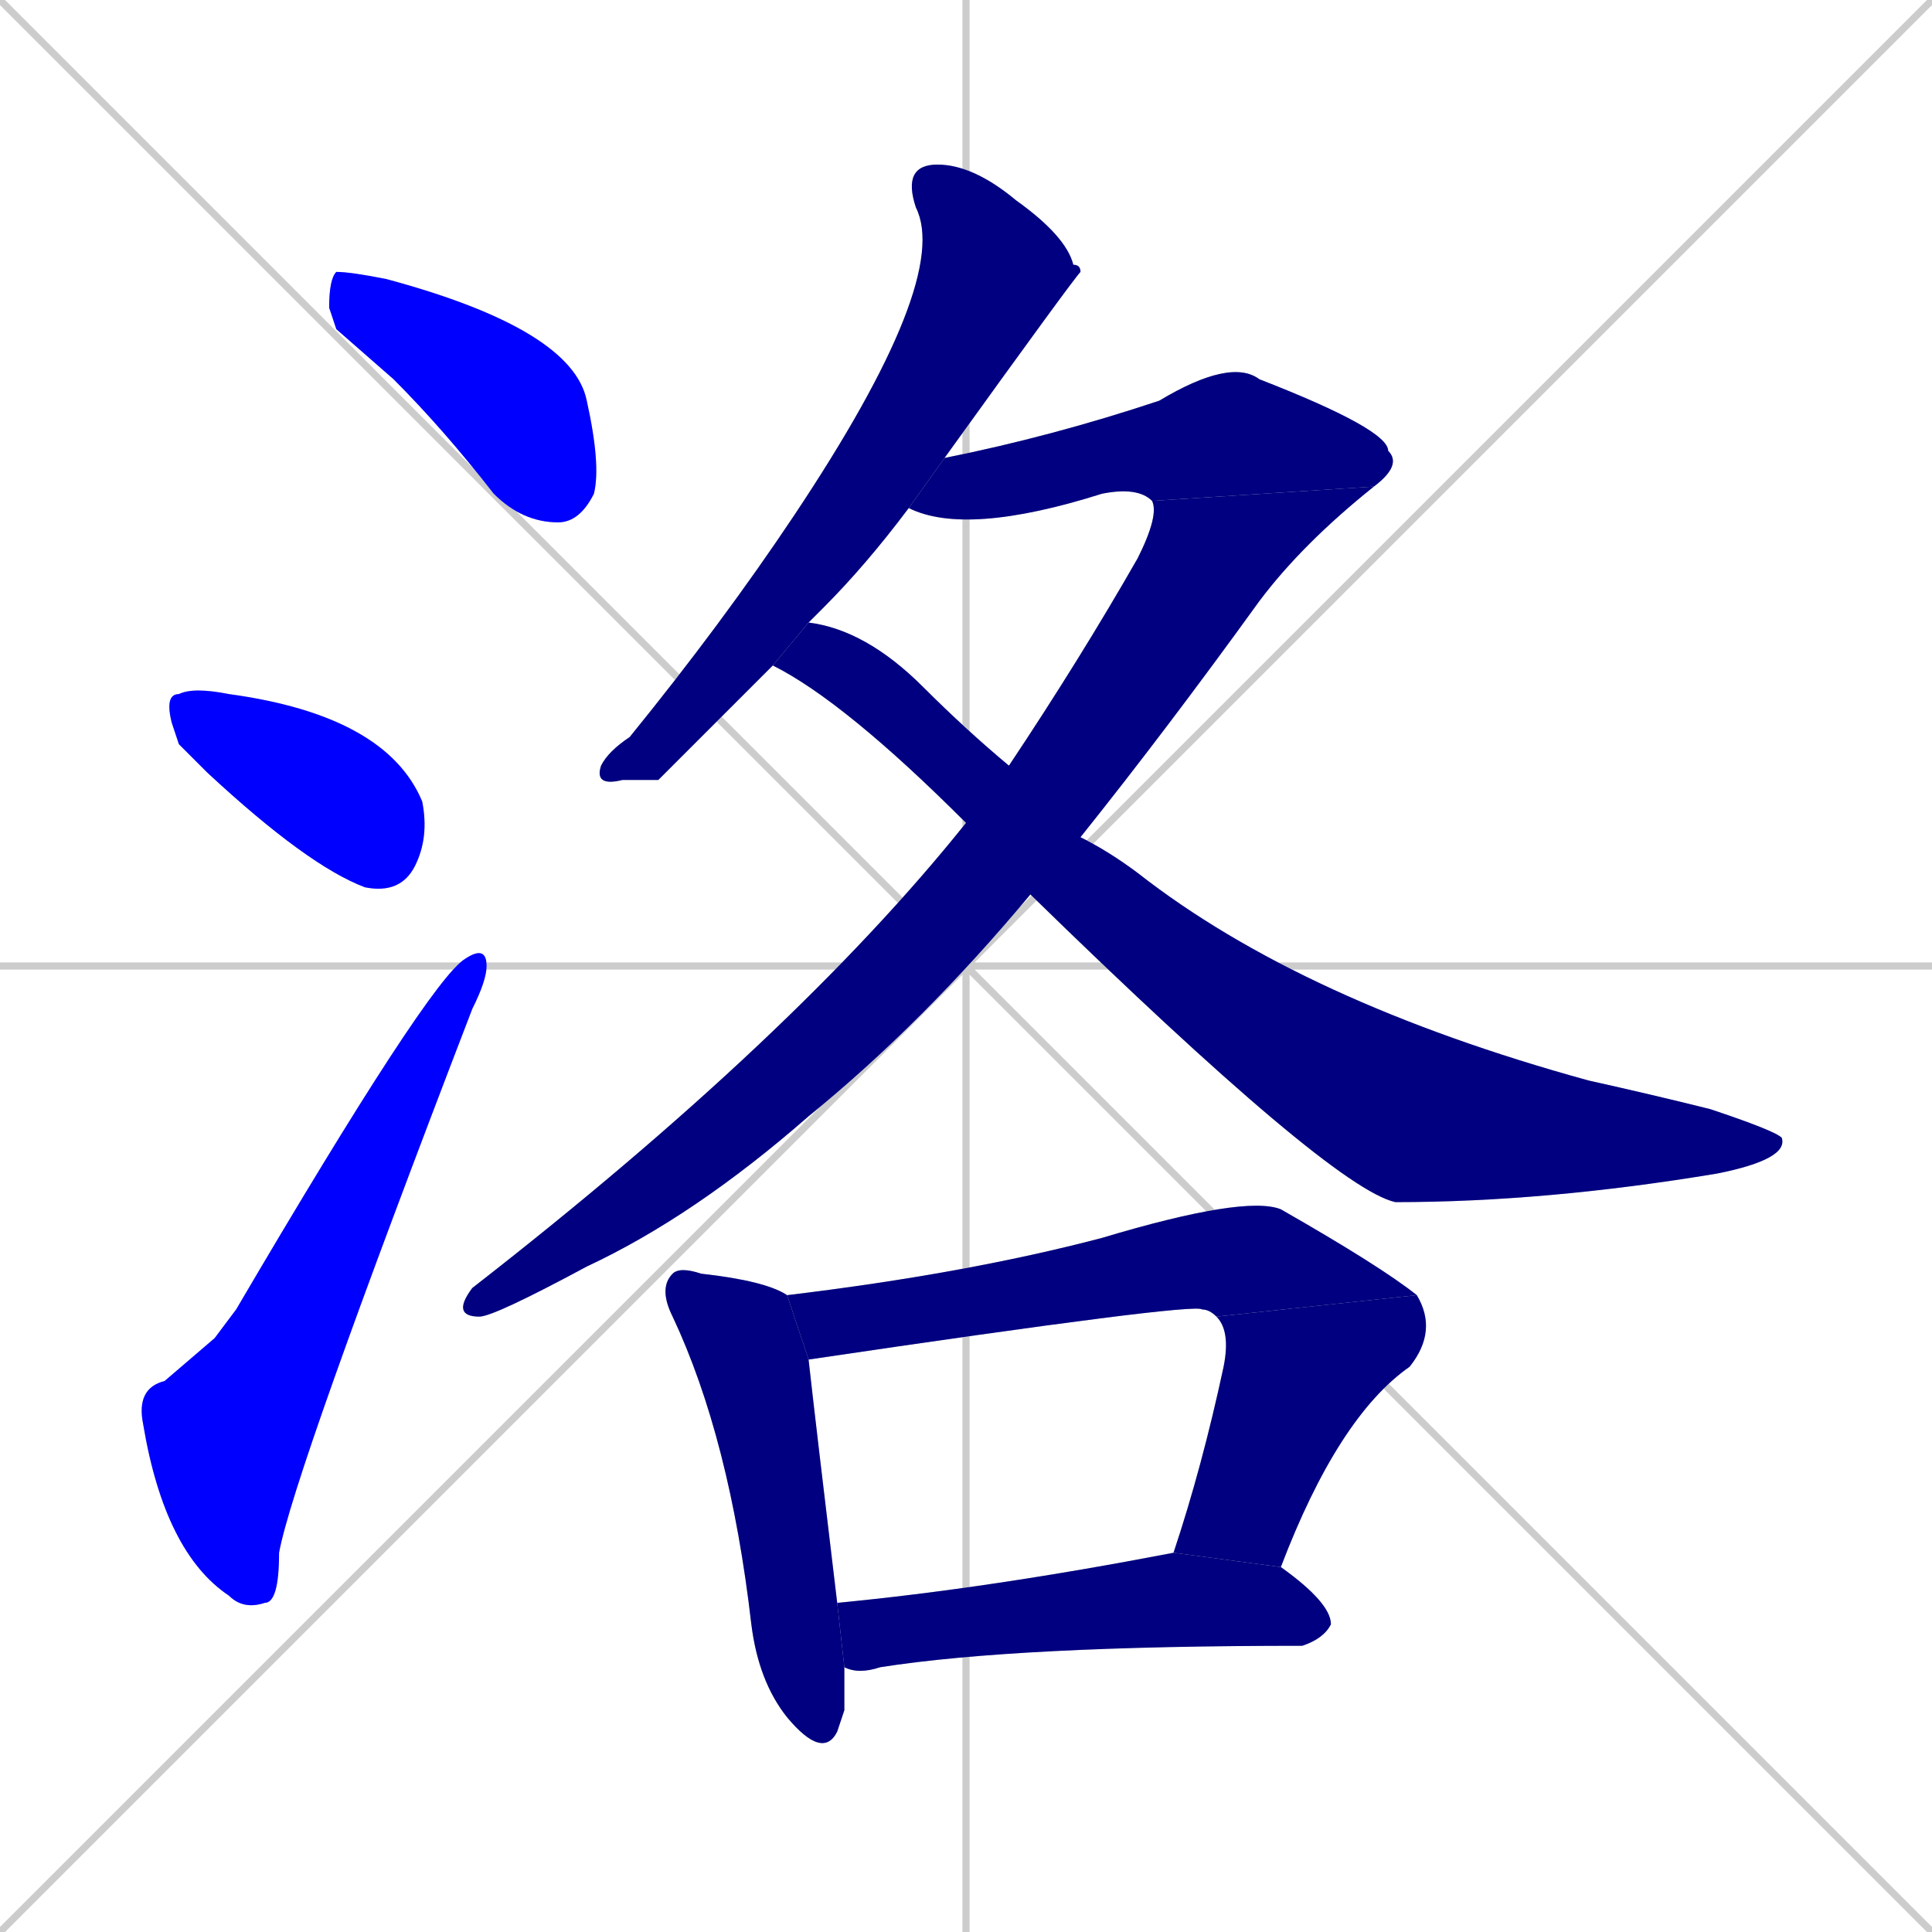 <svg xmlns="http://www.w3.org/2000/svg" xmlns:xlink="http://www.w3.org/1999/xlink" width="270" height="270"><defs><clipPath id="clip-mask-1"><rect x="46" y="38" width="38" height="35"><animate attributeName="x" from="8" to="46" dur="0.141" begin="0; animate11.end + 1" id="animate1" fill="freeze"/></rect></clipPath><clipPath id="clip-mask-2"><rect x="23" y="96" width="37" height="29"><set attributeName="x" to="-14" begin="0; animate11.end + 1" /><animate attributeName="x" from="-14" to="23" dur="0.137" begin="animate1.end + 0.5" id="animate2" fill="freeze"/></rect></clipPath><clipPath id="clip-mask-3"><rect x="19" y="132" width="49" height="93"><set attributeName="y" to="225" begin="0; animate11.end + 1" /><animate attributeName="y" from="225" to="132" dur="0.344" begin="animate2.end + 0.5" id="animate3" fill="freeze"/></rect></clipPath><clipPath id="clip-mask-4"><rect x="83" y="23" width="68" height="87"><set attributeName="y" to="-64" begin="0; animate11.end + 1" /><animate attributeName="y" from="-64" to="23" dur="0.322" begin="animate3.end + 0.5" id="animate4" fill="freeze"/></rect></clipPath><clipPath id="clip-mask-5"><rect x="127" y="50" width="69" height="25"><set attributeName="x" to="58" begin="0; animate11.end + 1" /><animate attributeName="x" from="58" to="127" dur="0.256" begin="animate4.end + 0.5" id="animate5" fill="freeze"/></rect></clipPath><clipPath id="clip-mask-6"><rect x="63" y="68" width="129" height="116"><set attributeName="y" to="-48" begin="0; animate11.end + 1" /><animate attributeName="y" from="-48" to="68" dur="0.430" begin="animate5.end" id="animate6" fill="freeze"/></rect></clipPath><clipPath id="clip-mask-7"><rect x="108" y="87" width="142" height="81"><set attributeName="x" to="-34" begin="0; animate11.end + 1" /><animate attributeName="x" from="-34" to="108" dur="0.526" begin="animate6.end + 0.5" id="animate7" fill="freeze"/></rect></clipPath><clipPath id="clip-mask-8"><rect x="92" y="177" width="26" height="69"><set attributeName="y" to="108" begin="0; animate11.end + 1" /><animate attributeName="y" from="108" to="177" dur="0.256" begin="animate7.end + 0.5" id="animate8" fill="freeze"/></rect></clipPath><clipPath id="clip-mask-9"><rect x="110" y="167" width="88" height="23"><set attributeName="x" to="22" begin="0; animate11.end + 1" /><animate attributeName="x" from="22" to="110" dur="0.326" begin="animate8.end + 0.5" id="animate9" fill="freeze"/></rect></clipPath><clipPath id="clip-mask-10"><rect x="164" y="181" width="37" height="38"><set attributeName="y" to="143" begin="0; animate11.end + 1" /><animate attributeName="y" from="143" to="181" dur="0.141" begin="animate9.end" id="animate10" fill="freeze"/></rect></clipPath><clipPath id="clip-mask-11"><rect x="117" y="217" width="69" height="17"><set attributeName="x" to="48" begin="0; animate11.end + 1" /><animate attributeName="x" from="48" to="117" dur="0.256" begin="animate10.end + 0.5" id="animate11" fill="freeze"/></rect></clipPath></defs><path d="M 0 0 L 270 270 M 270 0 L 0 270 M 135 0 L 135 270 M 0 135 L 270 135" stroke="#CCCCCC" /><path d="M 47 46 L 46 43 Q 46 39 47 38 Q 49 38 54 39 Q 80 46 82 56 Q 84 65 83 69 Q 81 73 78 73 Q 73 73 69 69 Q 62 60 55 53" fill="#CCCCCC"/><path d="M 25 104 L 24 101 Q 23 97 25 97 Q 27 96 32 97 Q 54 100 59 112 Q 60 117 58 121 Q 56 125 51 124 Q 43 121 29 108" fill="#CCCCCC"/><path d="M 30 187 L 33 183 Q 60 137 65 134 Q 68 132 68 135 Q 68 137 66 141 Q 41 206 39 217 Q 39 224 37 224 Q 34 225 32 223 Q 23 217 20 199 Q 19 194 23 193" fill="#CCCCCC"/><path d="M 92 109 L 87 109 Q 83 110 84 107 Q 85 105 88 103 Q 101 87 111 72 Q 133 39 128 29 Q 126 23 131 23 Q 136 23 142 28 Q 149 33 150 37 Q 151 37 151 38 Q 150 39 132 64 L 127 71 Q 121 79 115 85 Q 114 86 113 87 L 108 93" fill="#CCCCCC"/><path d="M 132 64 Q 147 61 162 56 Q 172 50 176 53 Q 194 60 194 63 Q 196 65 192 68 L 161 70 Q 159 68 154 69 Q 135 75 127 71" fill="#CCCCCC"/><path d="M 192 68 Q 182 76 176 84 Q 163 102 151 117 L 144 125 Q 144 125 144 125 Q 129 143 113 156 Q 97 170 82 177 Q 69 184 67 184 Q 63 184 66 180 Q 111 145 135 115 L 141 107 Q 151 92 159 78 Q 162 72 161 70" fill="#CCCCCC"/><path d="M 151 117 Q 155 119 159 122 Q 182 140 222 151 Q 231 153 239 155 Q 248 158 249 159 Q 250 162 240 164 Q 216 168 195 168 Q 186 166 144 125 L 135 115 Q 118 98 108 93 L 113 87 Q 121 88 129 96 Q 135 102 141 107" fill="#CCCCCC"/><path d="M 118 239 L 117 242 Q 115 246 110 240 Q 106 235 105 227 Q 102 201 94 184 Q 92 180 94 178 Q 95 177 98 178 Q 107 179 110 181 L 113 190 Q 114 199 117 224 L 118 233" fill="#CCCCCC"/><path d="M 110 181 Q 135 178 154 173 Q 174 167 179 169 Q 193 177 198 181 L 170 184 Q 169 183 168 183 Q 167 182 113 190" fill="#CCCCCC"/><path d="M 164 217 L 164 217 Q 168 205 171 191 Q 172 186 170 184 L 198 181 Q 201 186 197 191 Q 187 198 179 219" fill="#CCCCCC"/><path d="M 117 224 Q 138 222 164 217 L 179 219 Q 186 224 186 227 Q 185 229 182 230 Q 142 230 123 233 Q 120 234 118 233" fill="#CCCCCC"/><path d="M 47 46 L 46 43 Q 46 39 47 38 Q 49 38 54 39 Q 80 46 82 56 Q 84 65 83 69 Q 81 73 78 73 Q 73 73 69 69 Q 62 60 55 53" fill="#0000ff" clip-path="url(#clip-mask-1)" /><path d="M 25 104 L 24 101 Q 23 97 25 97 Q 27 96 32 97 Q 54 100 59 112 Q 60 117 58 121 Q 56 125 51 124 Q 43 121 29 108" fill="#0000ff" clip-path="url(#clip-mask-2)" /><path d="M 30 187 L 33 183 Q 60 137 65 134 Q 68 132 68 135 Q 68 137 66 141 Q 41 206 39 217 Q 39 224 37 224 Q 34 225 32 223 Q 23 217 20 199 Q 19 194 23 193" fill="#0000ff" clip-path="url(#clip-mask-3)" /><path d="M 92 109 L 87 109 Q 83 110 84 107 Q 85 105 88 103 Q 101 87 111 72 Q 133 39 128 29 Q 126 23 131 23 Q 136 23 142 28 Q 149 33 150 37 Q 151 37 151 38 Q 150 39 132 64 L 127 71 Q 121 79 115 85 Q 114 86 113 87 L 108 93" fill="#000080" clip-path="url(#clip-mask-4)" /><path d="M 132 64 Q 147 61 162 56 Q 172 50 176 53 Q 194 60 194 63 Q 196 65 192 68 L 161 70 Q 159 68 154 69 Q 135 75 127 71" fill="#000080" clip-path="url(#clip-mask-5)" /><path d="M 192 68 Q 182 76 176 84 Q 163 102 151 117 L 144 125 Q 144 125 144 125 Q 129 143 113 156 Q 97 170 82 177 Q 69 184 67 184 Q 63 184 66 180 Q 111 145 135 115 L 141 107 Q 151 92 159 78 Q 162 72 161 70" fill="#000080" clip-path="url(#clip-mask-6)" /><path d="M 151 117 Q 155 119 159 122 Q 182 140 222 151 Q 231 153 239 155 Q 248 158 249 159 Q 250 162 240 164 Q 216 168 195 168 Q 186 166 144 125 L 135 115 Q 118 98 108 93 L 113 87 Q 121 88 129 96 Q 135 102 141 107" fill="#000080" clip-path="url(#clip-mask-7)" /><path d="M 118 239 L 117 242 Q 115 246 110 240 Q 106 235 105 227 Q 102 201 94 184 Q 92 180 94 178 Q 95 177 98 178 Q 107 179 110 181 L 113 190 Q 114 199 117 224 L 118 233" fill="#000080" clip-path="url(#clip-mask-8)" /><path d="M 110 181 Q 135 178 154 173 Q 174 167 179 169 Q 193 177 198 181 L 170 184 Q 169 183 168 183 Q 167 182 113 190" fill="#000080" clip-path="url(#clip-mask-9)" /><path d="M 164 217 L 164 217 Q 168 205 171 191 Q 172 186 170 184 L 198 181 Q 201 186 197 191 Q 187 198 179 219" fill="#000080" clip-path="url(#clip-mask-10)" /><path d="M 117 224 Q 138 222 164 217 L 179 219 Q 186 224 186 227 Q 185 229 182 230 Q 142 230 123 233 Q 120 234 118 233" fill="#000080" clip-path="url(#clip-mask-11)" /></svg>